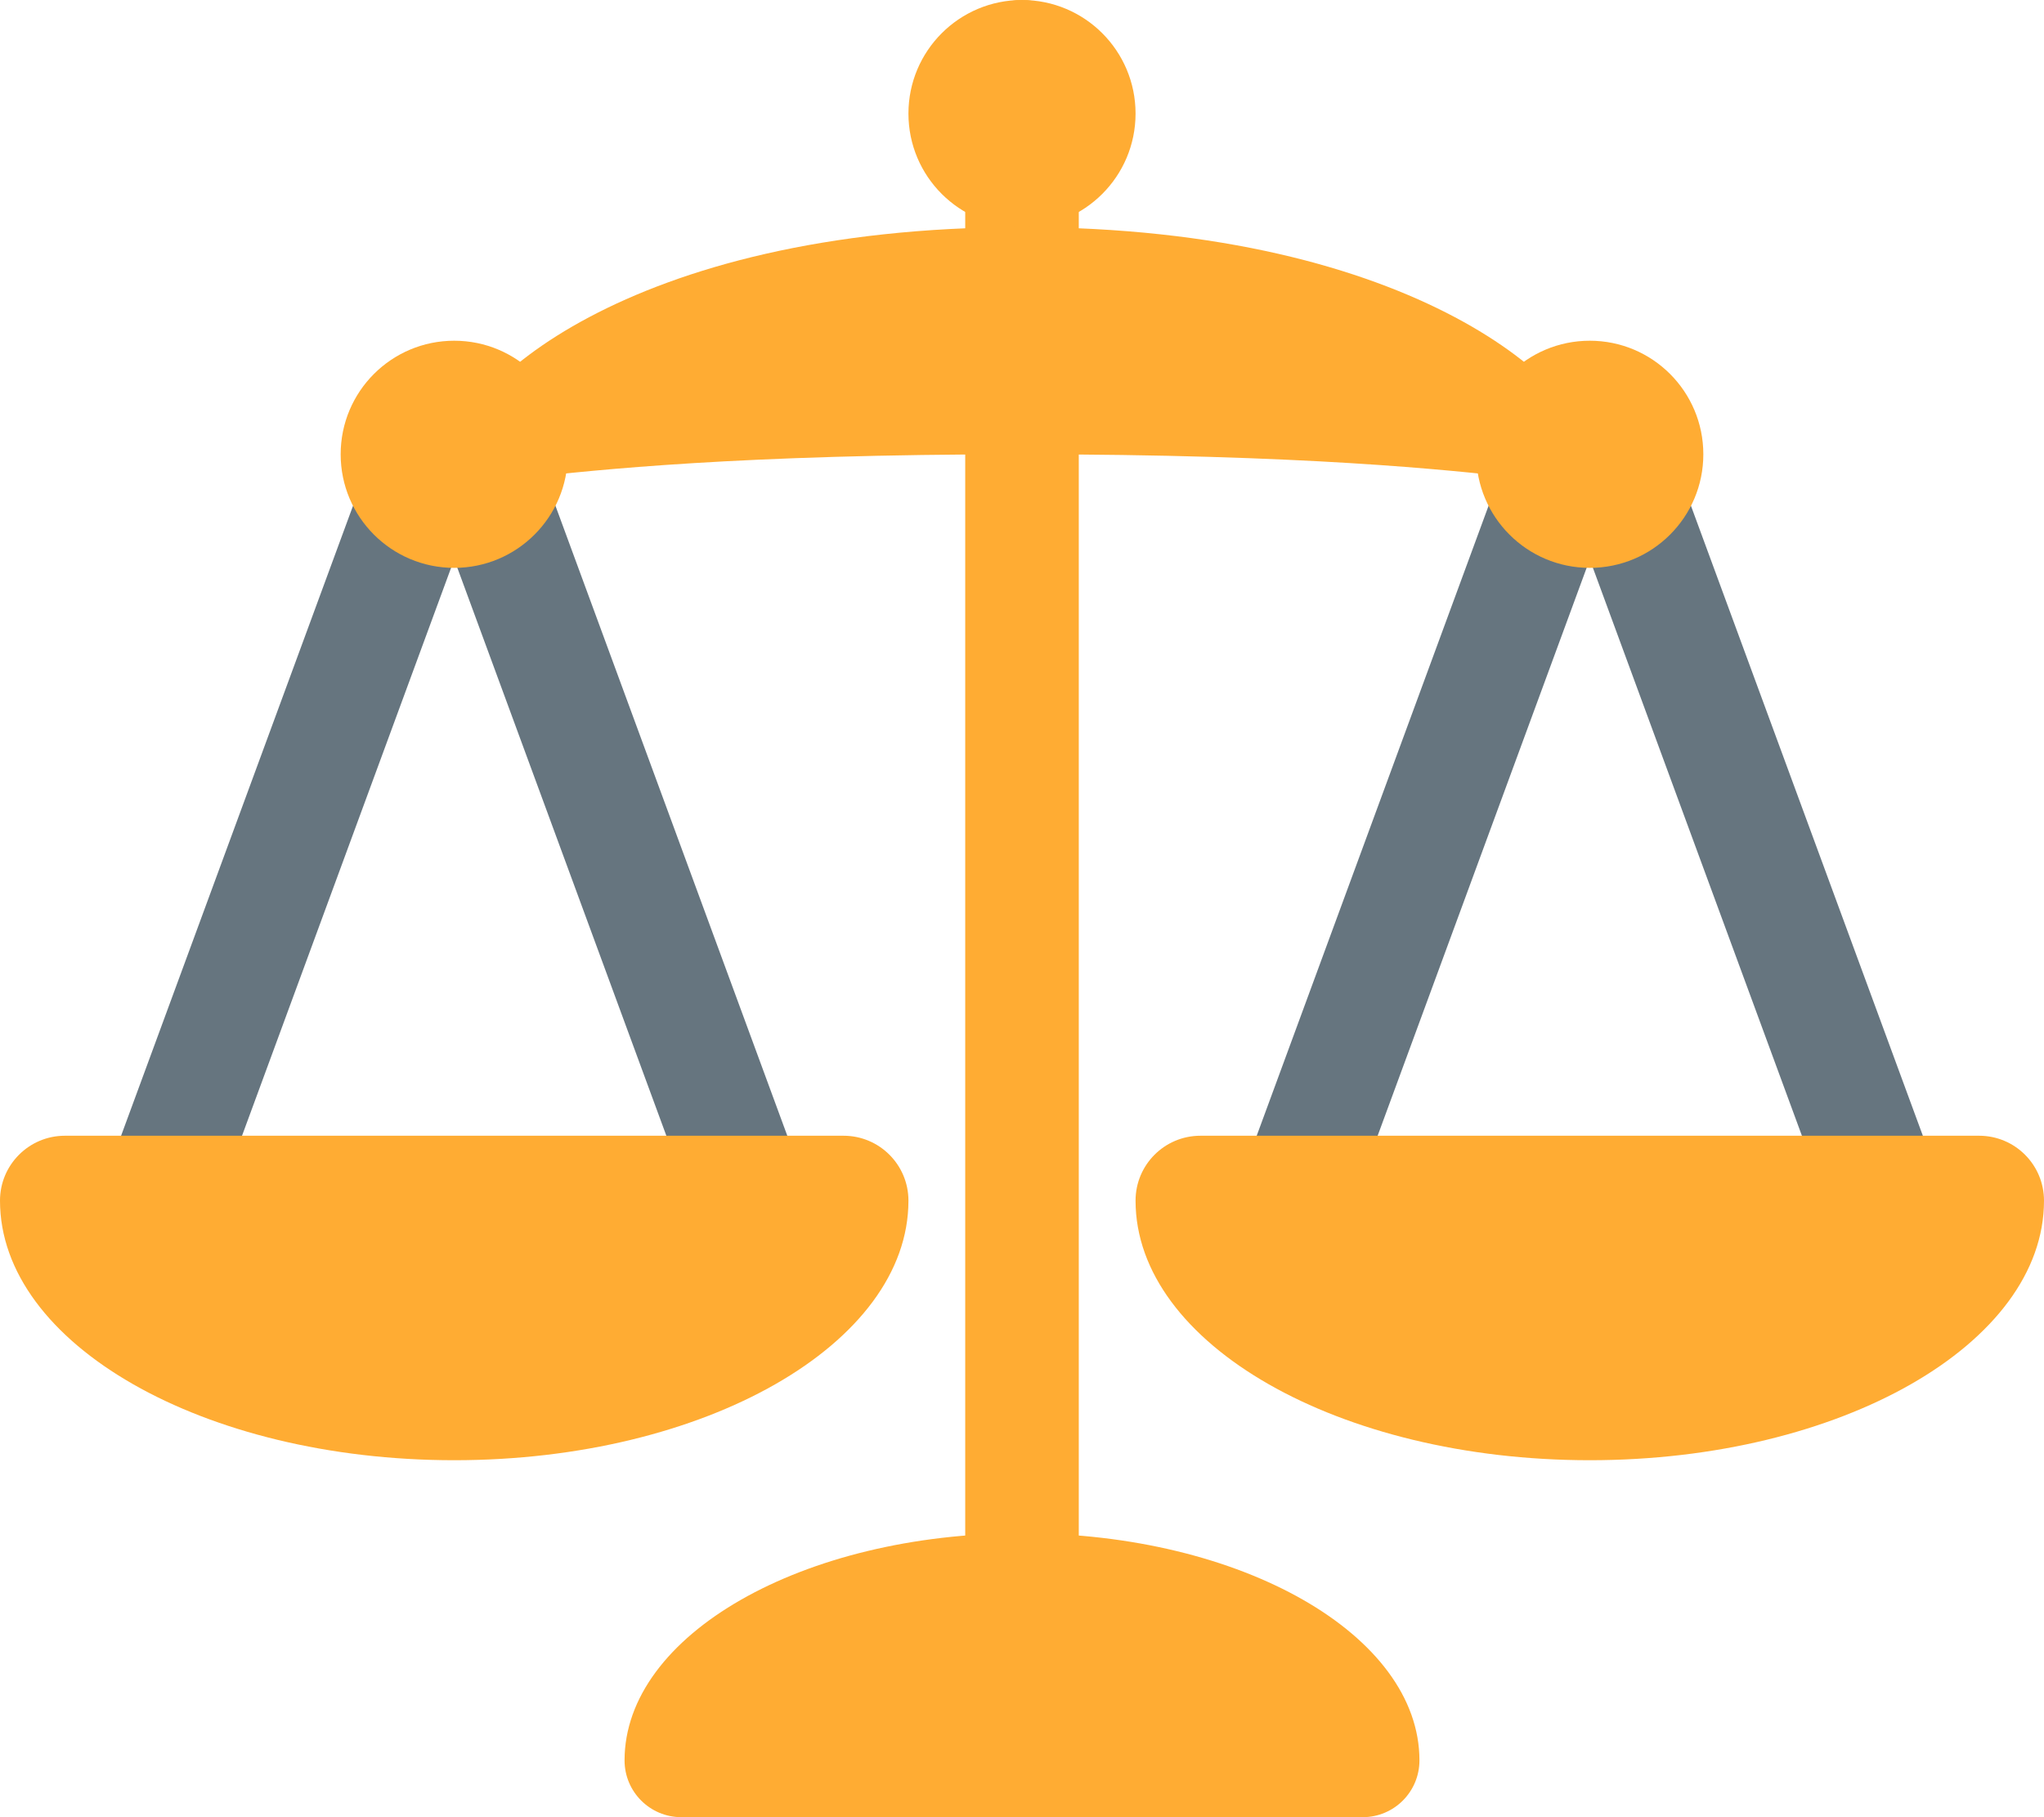 <svg width="36" height="32" viewBox="0 0 36 32" fill="none" xmlns="http://www.w3.org/2000/svg">
<path d="M3.923 20.923C3.711 21.434 3.125 21.674 2.615 21.462C2.105 21.249 1.864 20.664 2.076 20.154L6.693 7.616C6.905 7.106 7.491 6.865 8 7.077C8.51 7.29 8.751 7.875 8.539 8.385L3.923 20.923Z" fill="#66757F"/>
<path d="M13.923 20.154C14.135 20.664 13.894 21.249 13.384 21.462C12.874 21.674 12.289 21.434 12.076 20.923L7.461 8.385C7.249 7.875 7.49 7.29 8 7.077C8.51 6.865 9.095 7.106 9.308 7.616L13.923 20.154ZM23.924 20.923C23.711 21.434 23.125 21.674 22.615 21.462C22.105 21.249 21.865 20.664 22.077 20.154L26.693 7.615C26.905 7.106 27.49 6.865 28 7.077C28.51 7.29 28.752 7.875 28.539 8.385L23.924 20.923Z" fill="#66757F"/>
<path d="M33.923 20.154C34.135 20.664 33.895 21.249 33.385 21.462C32.875 21.674 32.289 21.434 32.076 20.923L27.461 8.385C27.248 7.875 27.49 7.29 28 7.077C28.51 6.865 29.095 7.106 29.307 7.616L33.923 20.154Z" fill="#66757F"/>
<path d="M14.857 20H1.143C0.512 20 0 20.511 0 21.143C0 23.667 3.582 25.714 8 25.714C12.418 25.714 16 23.667 16 21.143C16 20.511 15.488 20 14.857 20ZM24 32H12C11.448 32 11 31.553 11 31C11 28.791 14.134 27 18 27C21.866 27 25 28.791 25 31C25 31.553 24.553 32 24 32ZM34.857 20H21.143C20.511 20 20 20.511 20 21.143C20 23.667 23.581 25.714 28 25.714C32.419 25.714 36 23.667 36 21.143C36 20.511 35.489 20 34.857 20Z" fill="#FFAC33"/>
<path d="M19 1C19 0.448 18.553 0 18 0C17.448 0 17 0.448 17 1V28C17 28.553 17.448 29 18 29C18.553 29 19 28.553 19 28V1Z" fill="#FFAC33"/>
<path d="M18 4C19.105 4 20 3.105 20 2C20 0.895 19.105 0 18 0C16.895 0 16 0.895 16 2C16 3.105 16.895 4 18 4Z" fill="#FFAC33"/>
<path d="M8 10C9.105 10 10 9.105 10 8C10 6.895 9.105 6 8 6C6.895 6 6 6.895 6 8C6 9.105 6.895 10 8 10Z" fill="#FFAC33"/>
<path d="M28 10C29.105 10 30 9.105 30 8C30 6.895 29.105 6 28 6C26.895 6 26 6.895 26 8C26 9.105 26.895 10 28 10Z" fill="#FFAC33"/>
<path d="M28 8C28 9.104 28 8 18 8C8 8 8 9.104 8 8C8 6.896 11 4 18 4C25 4 28 6.896 28 8Z" fill="#FFAC33"/>
</svg>
